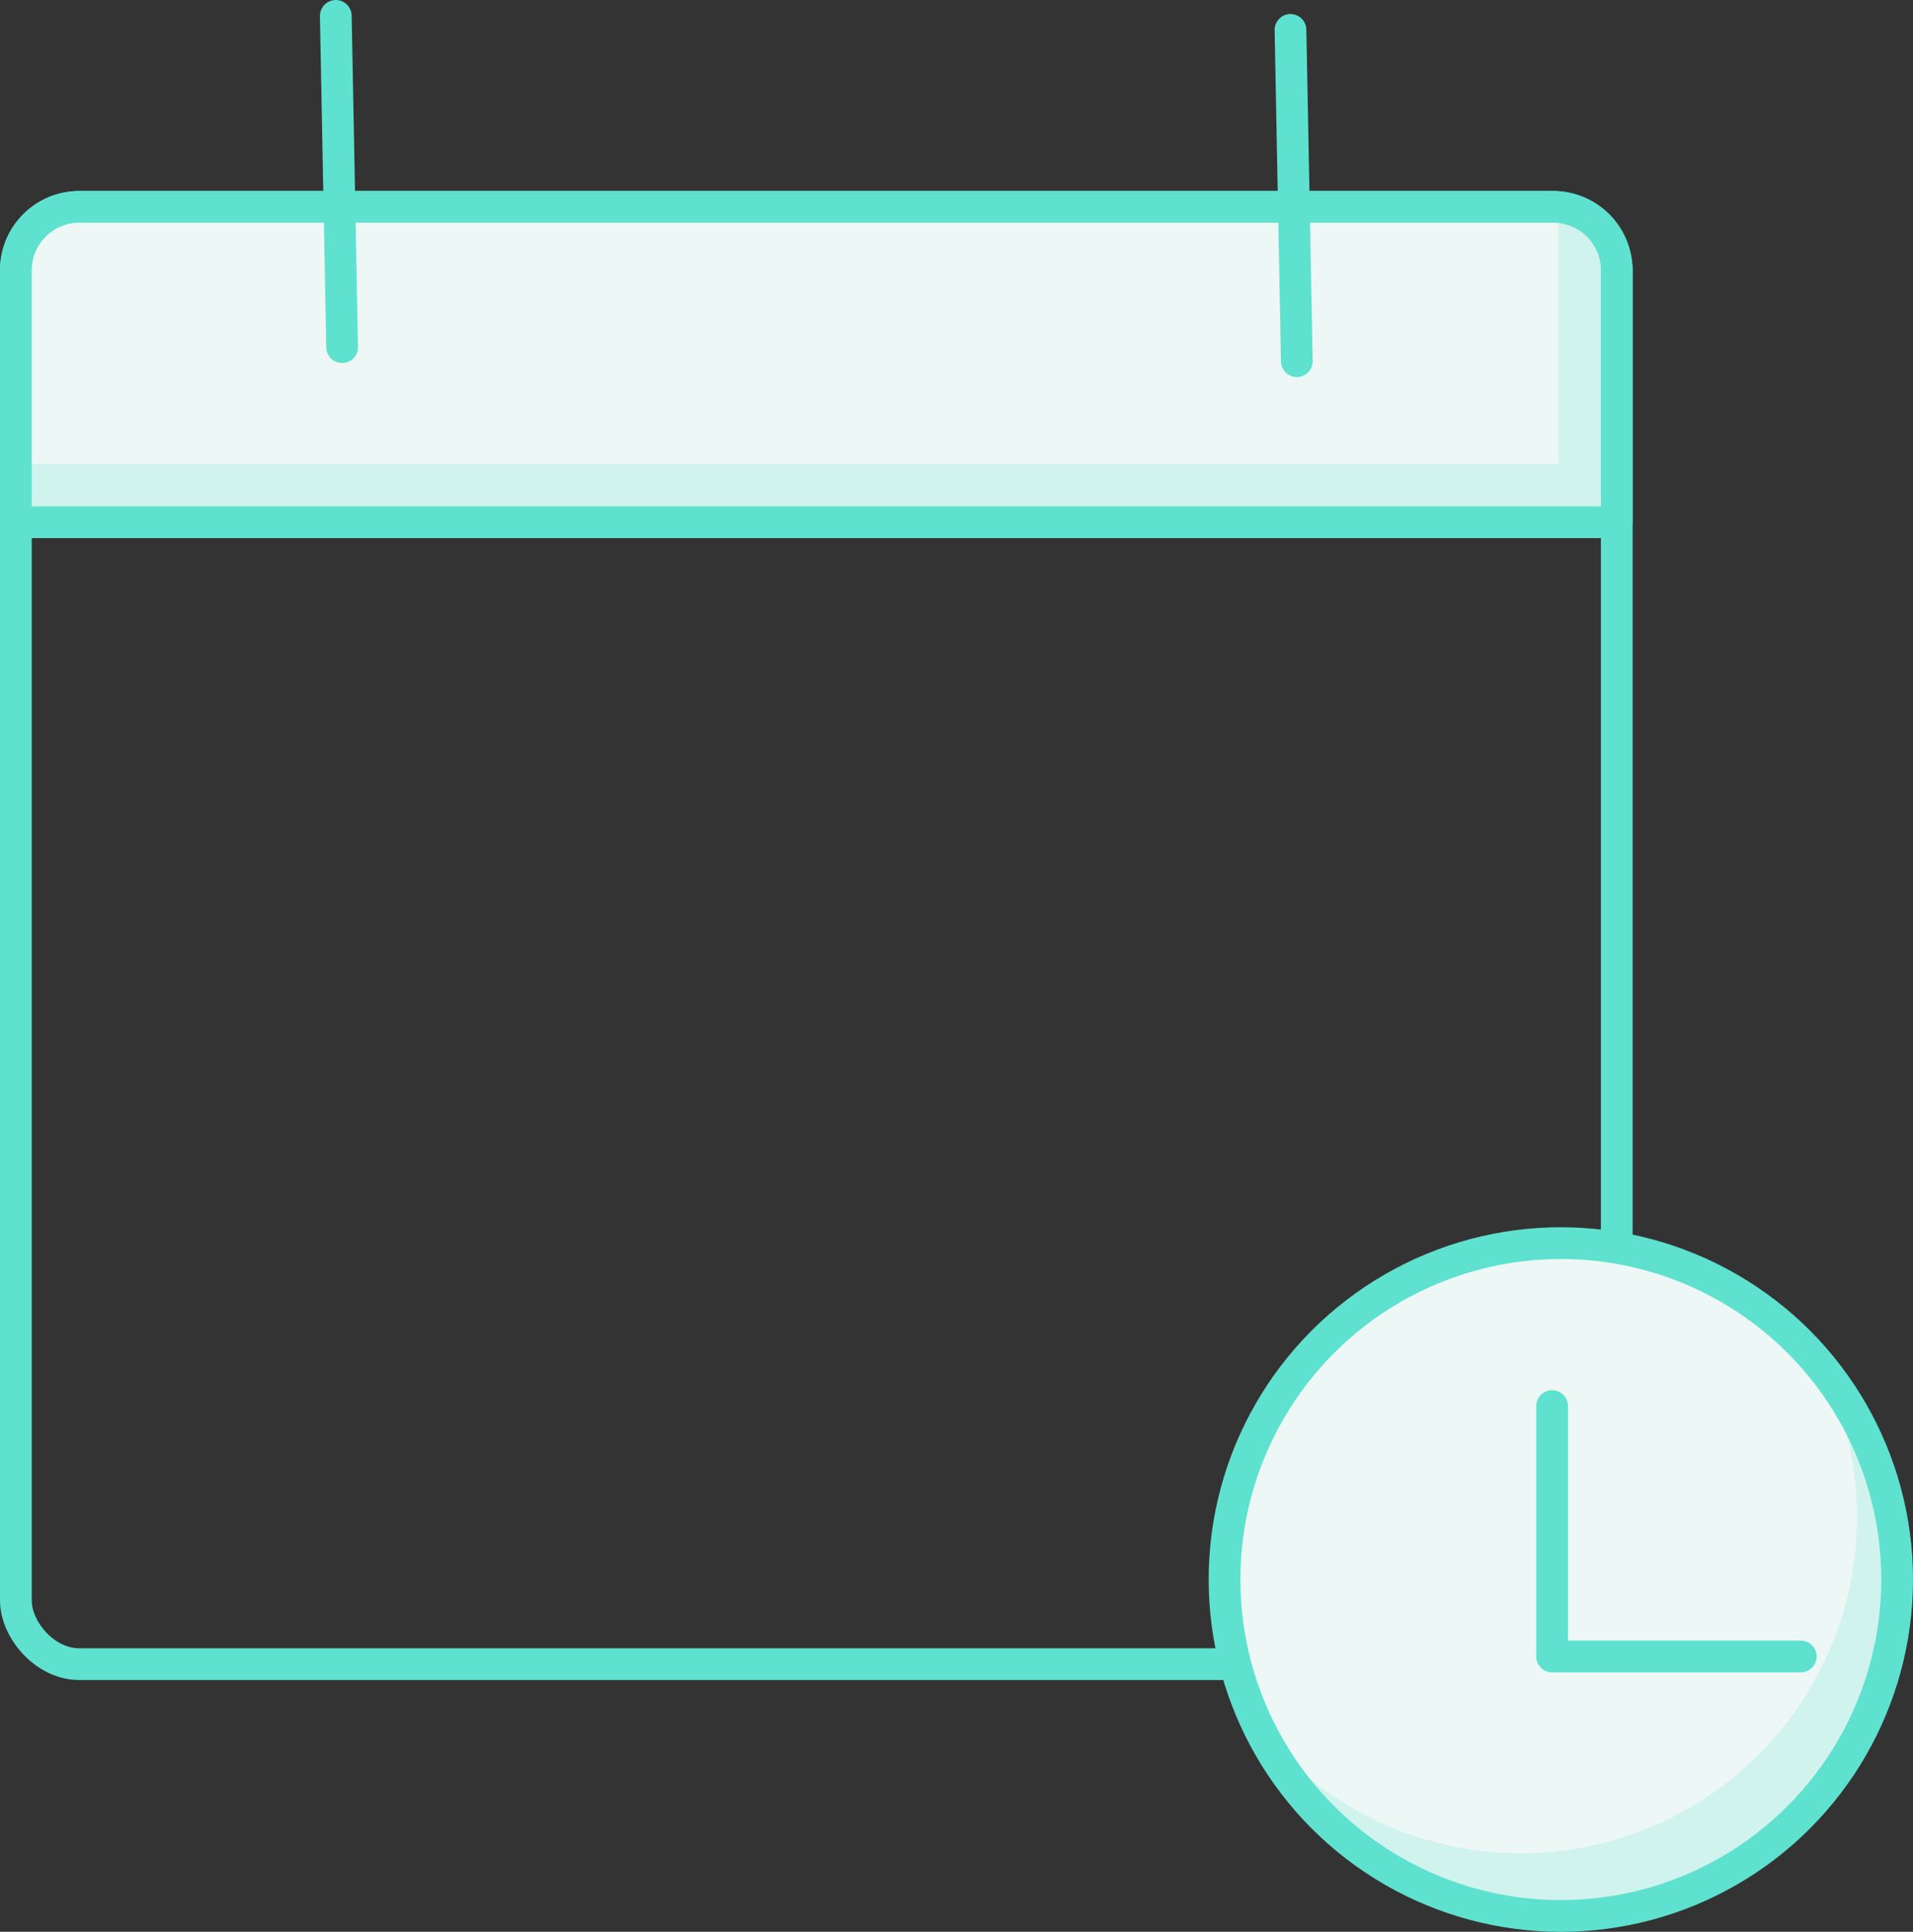 <svg xmlns="http://www.w3.org/2000/svg" viewBox="0 0 301.434 304.299"><rect x="0" y="0" width="301.434" height="304.299" fill="#333333" stroke="none"/><title>book-appointment</title><rect x="2.5" y="32.583" width="252.254" height="229.554" rx="10" ry="10" style="fill:none;stroke:#5fe1cf;stroke-miterlimit:10;stroke-width:5px"/><circle cx="245.942" cy="248.807" r="52.992" style="fill:#edf7f5;stroke:#5fe1cf;stroke-linecap:round;stroke-linejoin:round;stroke-width:5px"/><path d="M287.153,215.506a52.988,52.988,0,0,1-88.746,56.727,52.99,52.99,0,1,0,88.746-56.727Z" style="fill:#5fe1cf;opacity:0.2"/><line x1="244.566" y1="221.483" x2="244.566" y2="260.673" style="fill:none;stroke:#5fe1cf;stroke-linecap:round;stroke-linejoin:round;stroke-width:5px"/><line x1="283.756" y1="260.933" x2="244.566" y2="260.933" style="fill:none;stroke:#5fe1cf;stroke-linecap:round;stroke-linejoin:round;stroke-width:5px"/><path d="M254.754,82.26V42.583a10,10,0,0,0-10-10H12.5a10,10,0,0,0-10,10V82.26Z" style="fill:#edf7f5;stroke:#5fe1cf;stroke-linecap:round;stroke-linejoin:round;stroke-width:5px"/><path d="M245.538,32.623c.02.259.039.519.039.784V73.083H2.5V82.26H254.754V42.583A9.994,9.994,0,0,0,245.538,32.623Z" style="fill:#5fe1cf;opacity:0.2"/><line x1="52.911" y1="2.5" x2="53.911" y2="54.687" style="fill:none;stroke:#5fe1cf;stroke-linecap:round;stroke-miterlimit:10;stroke-width:5px"/><line x1="203.343" y1="4.708" x2="204.343" y2="56.895" style="fill:none;stroke:#5fe1cf;stroke-linecap:round;stroke-miterlimit:10;stroke-width:5px"/></svg>